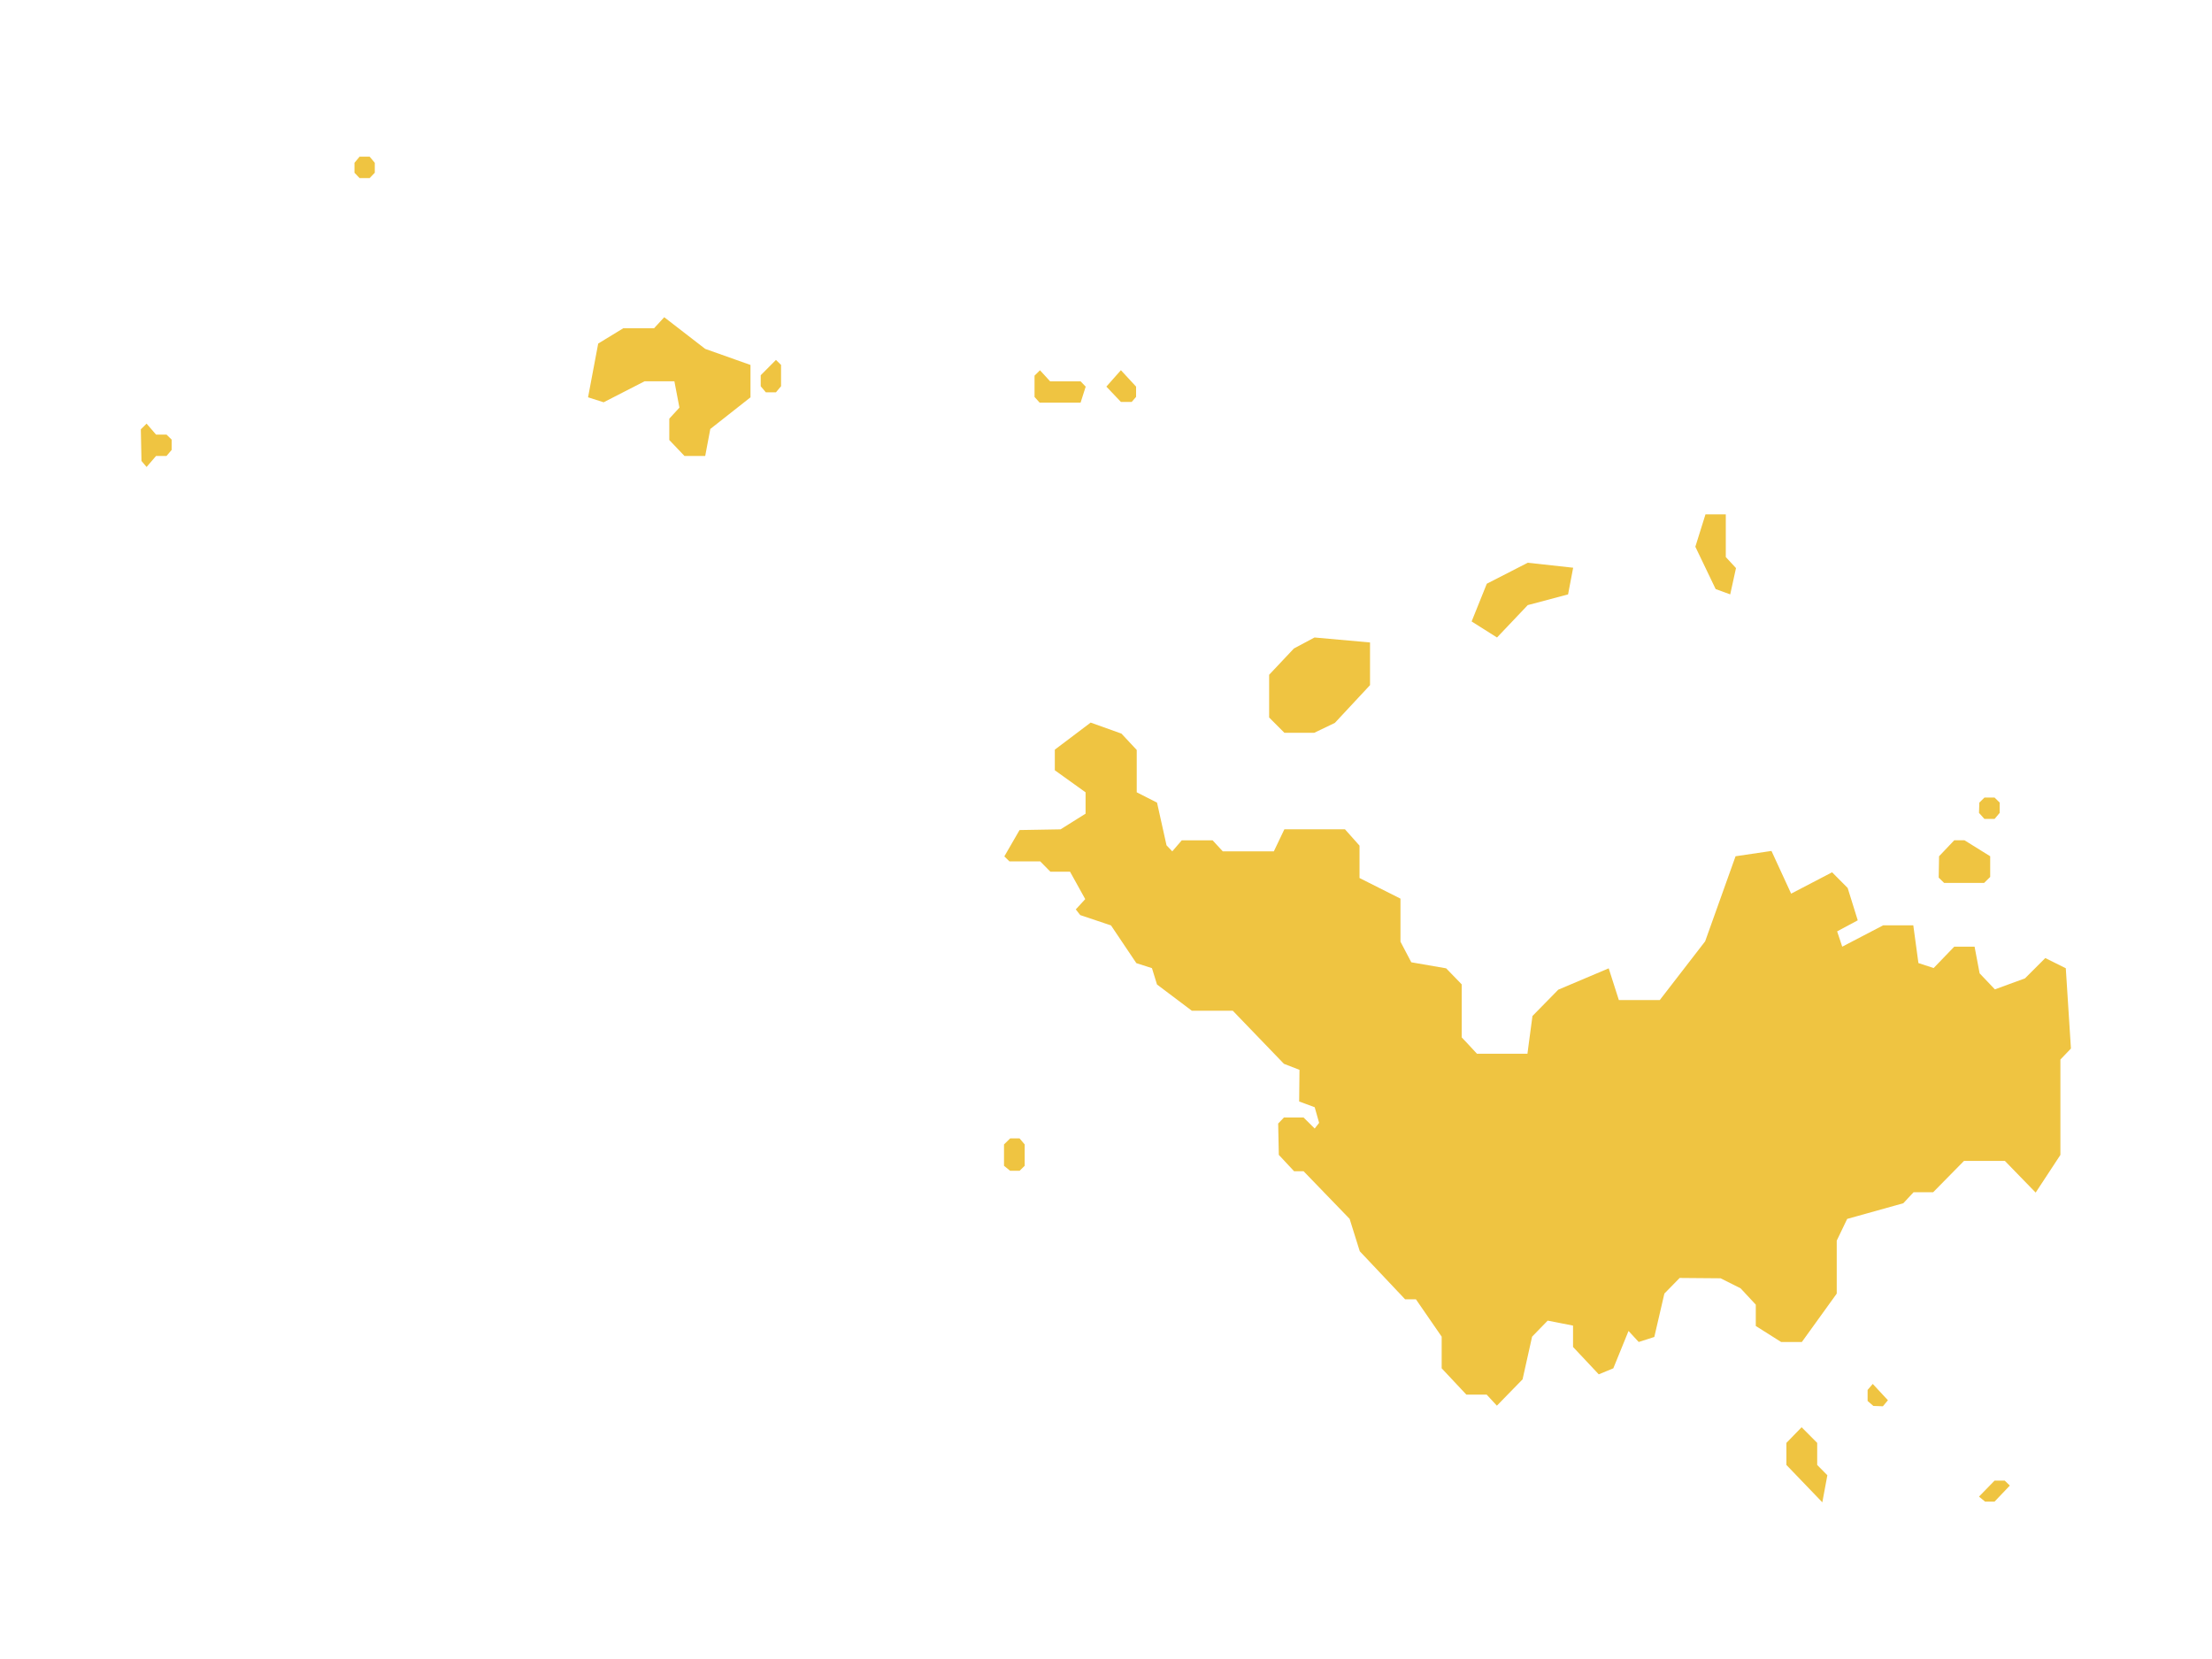 <?xml version="1.0" encoding="UTF-8"?><svg id="Saint_Barthélemy" xmlns="http://www.w3.org/2000/svg" viewBox="0 0 720 540"><path d="M427.76,238.53l6.73-3.23,11.45-12.29v-13.89l-18.06-1.62-6.73,3.59-8.05,8.55v13.9l4.97,4.98h9.69Zm-76.03-107.48l1.66-5.2-1.66-1.73h-9.92l-3.3-3.6-1.77,1.75v6.94l1.66,1.85h13.33Zm16.64-.23l1.42-1.63v-3.35l-4.94-5.34-4.73,5.34,4.73,4.98h3.52Zm128.91,66.14l13.12-3.48,1.66-8.69-14.78-1.62-13.33,6.83-4.94,12.28,8.26,5.22,10.01-10.54Zm151.95,69.6l1.66-1.97v-3.35l-1.66-1.63h-3.3l-1.66,1.63-.11,3.35,1.76,1.97h3.3ZM50.8,141.47l-3.09-3.58-1.87,1.85,.21,10.3,1.66,1.96,3.09-3.59h3.4l1.67-1.96v-3.36l-1.67-1.63h-3.4Zm512.38,52.01l1.88-8.57-3.32-3.59v-13.9h-6.61l-3.3,10.54,6.61,13.78,4.74,1.73Zm82.63,93.92l1.99-1.96v-6.73l-8.36-5.2h-3.34l-4.94,5.2-.12,6.95,1.77,1.73h12.99Zm-54.32,182.26l-5.07-5.1-4.95,5.1v7.18l11.69,12.16,1.64-8.81-3.31-3.35v-7.18Zm57.73,12.28l-5.06,5.2,1.97,1.63h3.09l4.97-5.22-1.66-1.62h-3.31Zm23.25-166.74l-6.73-3.36-6.61,6.61-9.8,3.59-4.97-5.22-1.64-8.67h-6.63l-6.7,6.95-4.95-1.63-1.67-12.28h-9.8l-13.33,6.95-1.66-4.98,6.71-3.6-3.28-10.53-5.07-5.1-13.33,6.95-6.4-13.9-11.69,1.73-9.9,27.69-14.76,19.11h-13.33l-3.3-10.32-16.42,6.95-8.4,8.57-1.22,9.15-.41,3.13h-16.43l-2.9-3.13-2.07-2.2v-17.25l-5.06-5.22-11.35-1.97-3.52-6.71v-14.01l-13.33-6.71v-10.54l-4.74-5.32h-19.72l-3.43,7.18h-16.62l-3.31-3.59h-10.04l-3.09,3.59-1.87-1.97-3.09-13.89-6.61-3.36v-13.78l-4.97-5.32-10.02-3.59-11.67,8.81v6.71l10.01,7.18v6.95l-8.14,5.1-13.35,.23-4.95,8.57,1.66,1.63h10.02l3.3,3.35h6.4l4.95,8.93-3.07,3.35,1.44,1.85,10.02,3.36,8.25,12.28,5.08,1.63,1.64,5.32,11.35,8.55h13.33l16.64,17.27,5.06,1.96-.11,10.3,5.06,1.87,1.44,5.08-1.44,1.85-3.63-3.59h-6.38l-1.88,1.97,.21,10.2,4.97,5.32h3.09l14.99,15.51,3.3,10.54,14.76,15.64h3.52l8.38,12.16v10.3l8.04,8.57h6.61l3.32,3.59,8.36-8.57,3.1-13.89,5.07-5.22,8.26,1.62v6.95l8.37,8.91,4.74-1.96,4.95-12.16,3.31,3.59,5.08-1.63,3.28-14.13,4.97-5.08,13.33,.11,6.5,3.26,4.95,5.32v6.94l8.26,5.22h6.73l11.36-15.76v-17.24l3.4-7.07,18.27-5.1,3.34-3.59h6.38l10.02-10.18h13.33l10.01,10.3,8.05-12.26v-31.04l3.43-3.59-1.67-26.06Zm-64.57,137.21v3.6l1.88,1.62,3.09,.11,1.64-1.96-4.94-5.32-1.67,1.96Zm-279.1-81.86l-2,1.96v6.95l2,1.63h3.07l1.66-1.63v-6.95l-1.66-1.96h-3.07ZM216.21,103.25l-3.32,3.6h-10.02l-8.16,4.98-3.3,17.49,5.07,1.62,13.32-6.83h9.71l1.64,8.57-3.3,3.59v6.95l4.95,5.2h6.74l1.66-8.79,13.08-10.3v-10.54l-14.74-5.23-13.33-10.3Zm31.4,18.88v3.59l1.66,1.97h3.3l1.66-1.97v-6.94l-1.66-1.63-4.95,4.98ZM117.04,51l-1.66,1.99v3.24l1.66,1.73h3.28l1.67-1.73v-3.24l-1.67-1.99h-3.28Z" style="fill:#efc441;"/></svg>